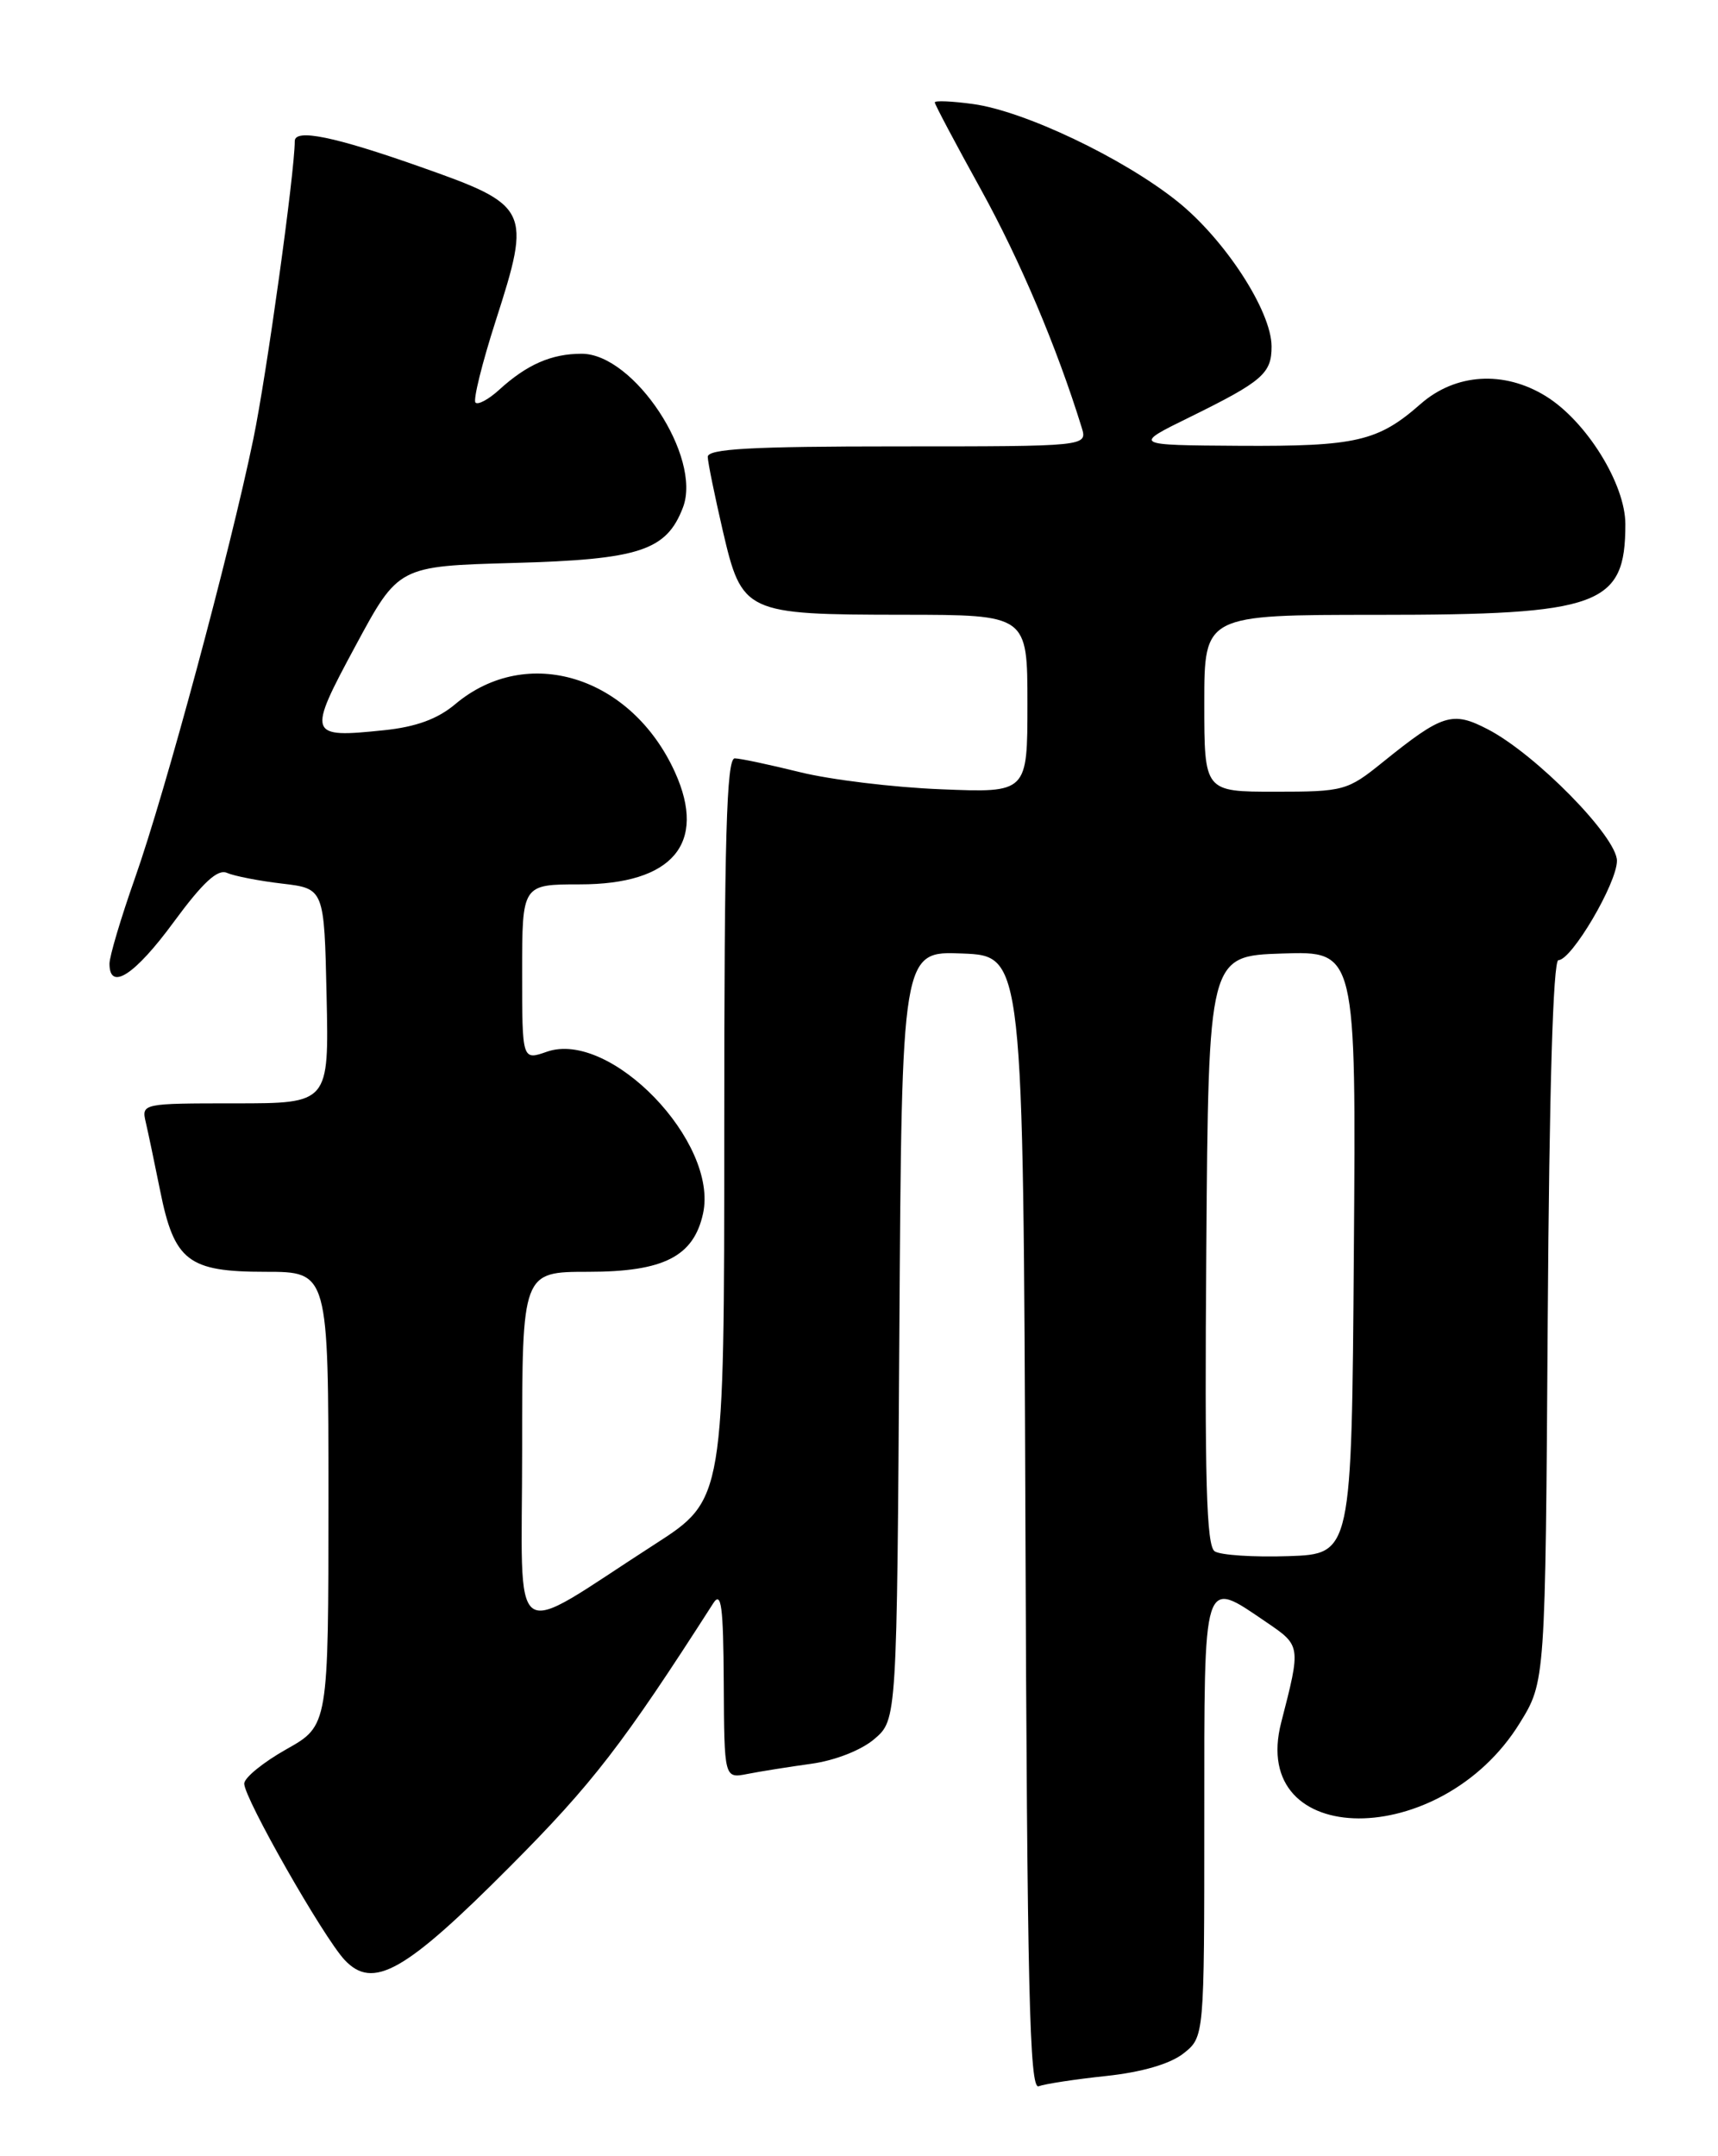 <?xml version="1.0" encoding="UTF-8" standalone="no"?>
<!DOCTYPE svg PUBLIC "-//W3C//DTD SVG 1.1//EN" "http://www.w3.org/Graphics/SVG/1.1/DTD/svg11.dtd" >
<svg xmlns="http://www.w3.org/2000/svg" xmlns:xlink="http://www.w3.org/1999/xlink" version="1.1" viewBox="0 0 204 256">
 <g >
 <path fill="currentColor"
d=" M 131.34 246.48 C 135.58 246.03 138.94 245.05 140.52 243.81 C 143.00 241.85 143.00 241.85 143.00 215.93 C 143.00 186.72 142.77 187.44 150.37 192.60 C 154.49 195.40 154.48 195.39 152.14 204.48 C 148.21 219.64 171.12 219.73 180.46 204.58 C 183.50 199.66 183.50 199.66 183.78 156.83 C 183.96 129.39 184.42 114.00 185.05 114.00 C 186.62 114.00 192.00 104.86 192.00 102.20 C 192.00 99.36 182.37 89.55 176.67 86.59 C 172.45 84.40 171.30 84.76 164.17 90.51 C 160.00 93.88 159.55 94.00 151.42 94.00 C 143.00 94.00 143.00 94.00 143.00 83.50 C 143.00 73.00 143.00 73.00 163.53 73.00 C 190.01 73.00 193.00 71.91 193.00 62.24 C 193.00 57.47 188.37 50.01 183.56 47.04 C 178.59 43.97 172.84 44.32 168.69 47.96 C 163.63 52.41 161.04 53.01 147.18 52.93 C 134.50 52.85 134.50 52.85 141.29 49.52 C 149.91 45.28 151.00 44.34 150.99 41.13 C 150.98 36.92 145.41 28.37 139.74 23.86 C 133.31 18.74 121.63 13.18 115.53 12.35 C 113.04 12.01 111.00 11.92 111.00 12.16 C 111.00 12.40 113.47 17.06 116.49 22.52 C 121.14 30.95 125.49 41.22 128.44 50.75 C 129.13 53.00 129.13 53.00 106.57 53.00 C 89.16 53.00 84.01 53.29 84.04 54.25 C 84.06 54.94 84.87 58.87 85.82 62.99 C 88.11 72.82 88.43 72.97 107.25 72.99 C 122.00 73.00 122.00 73.00 122.00 83.56 C 122.00 94.13 122.00 94.13 111.75 93.71 C 106.11 93.49 98.58 92.57 95.00 91.68 C 91.42 90.80 87.94 90.05 87.25 90.04 C 86.27 90.01 86.00 99.45 86.00 134.02 C 86.00 178.04 86.00 178.04 77.75 183.35 C 60.11 194.70 62.00 196.05 62.00 172.08 C 62.00 151.00 62.00 151.00 69.87 151.00 C 78.79 151.00 82.36 149.19 83.48 144.09 C 85.34 135.60 72.46 122.25 64.94 124.87 C 62.00 125.90 62.00 125.90 62.00 115.45 C 62.00 105.00 62.00 105.00 68.87 105.00 C 79.86 105.00 83.97 100.16 80.16 91.71 C 74.98 80.27 62.59 76.42 54.05 83.61 C 51.96 85.37 49.39 86.31 45.59 86.70 C 36.55 87.64 36.46 87.36 42.22 76.67 C 47.31 67.22 47.31 67.22 60.97 66.84 C 75.95 66.43 79.14 65.38 81.10 60.24 C 83.37 54.26 75.28 42.00 69.07 42.00 C 65.48 42.00 62.57 43.27 59.25 46.30 C 58.02 47.42 56.76 48.10 56.46 47.80 C 56.16 47.50 57.24 43.13 58.86 38.09 C 63.12 24.85 62.90 24.38 49.94 19.82 C 39.72 16.21 35.00 15.24 35.00 16.76 C 35.00 20.44 31.66 44.50 30.08 52.13 C 27.30 65.59 19.63 94.05 16.02 104.27 C 14.36 108.98 13.00 113.55 13.00 114.42 C 13.00 117.72 16.01 115.77 20.63 109.47 C 24.10 104.75 25.85 103.14 26.96 103.64 C 27.81 104.01 30.75 104.59 33.50 104.91 C 38.50 105.50 38.50 105.50 38.78 118.25 C 39.06 131.00 39.06 131.00 27.92 131.00 C 16.88 131.00 16.79 131.02 17.31 133.25 C 17.60 134.49 18.36 138.13 19.01 141.34 C 20.69 149.73 22.33 151.00 31.50 151.00 C 39.00 151.00 39.00 151.00 39.00 177.94 C 39.00 204.88 39.00 204.88 34.00 207.69 C 31.25 209.24 29.00 211.07 29.00 211.77 C 29.00 213.51 38.39 229.99 40.92 232.70 C 44.29 236.29 48.07 234.16 60.56 221.61 C 70.37 211.76 73.94 207.13 84.69 190.36 C 85.65 188.86 85.89 190.68 85.94 199.83 C 86.00 211.16 86.00 211.16 88.75 210.62 C 90.26 210.32 93.68 209.78 96.34 209.41 C 99.17 209.02 102.29 207.79 103.84 206.46 C 106.50 204.17 106.50 204.17 106.79 158.54 C 107.08 112.91 107.08 112.91 114.29 113.21 C 121.50 113.50 121.50 113.50 121.76 180.85 C 121.97 236.12 122.25 248.12 123.33 247.70 C 124.06 247.42 127.66 246.87 131.34 246.48 Z  M 144.24 184.19 C 143.25 183.55 143.03 175.71 143.24 148.43 C 143.50 113.50 143.50 113.50 152.26 113.21 C 161.03 112.92 161.03 112.92 160.76 148.71 C 160.50 184.50 160.50 184.50 153.00 184.76 C 148.88 184.90 144.93 184.64 144.24 184.19 Z "/>
</g>
</svg>